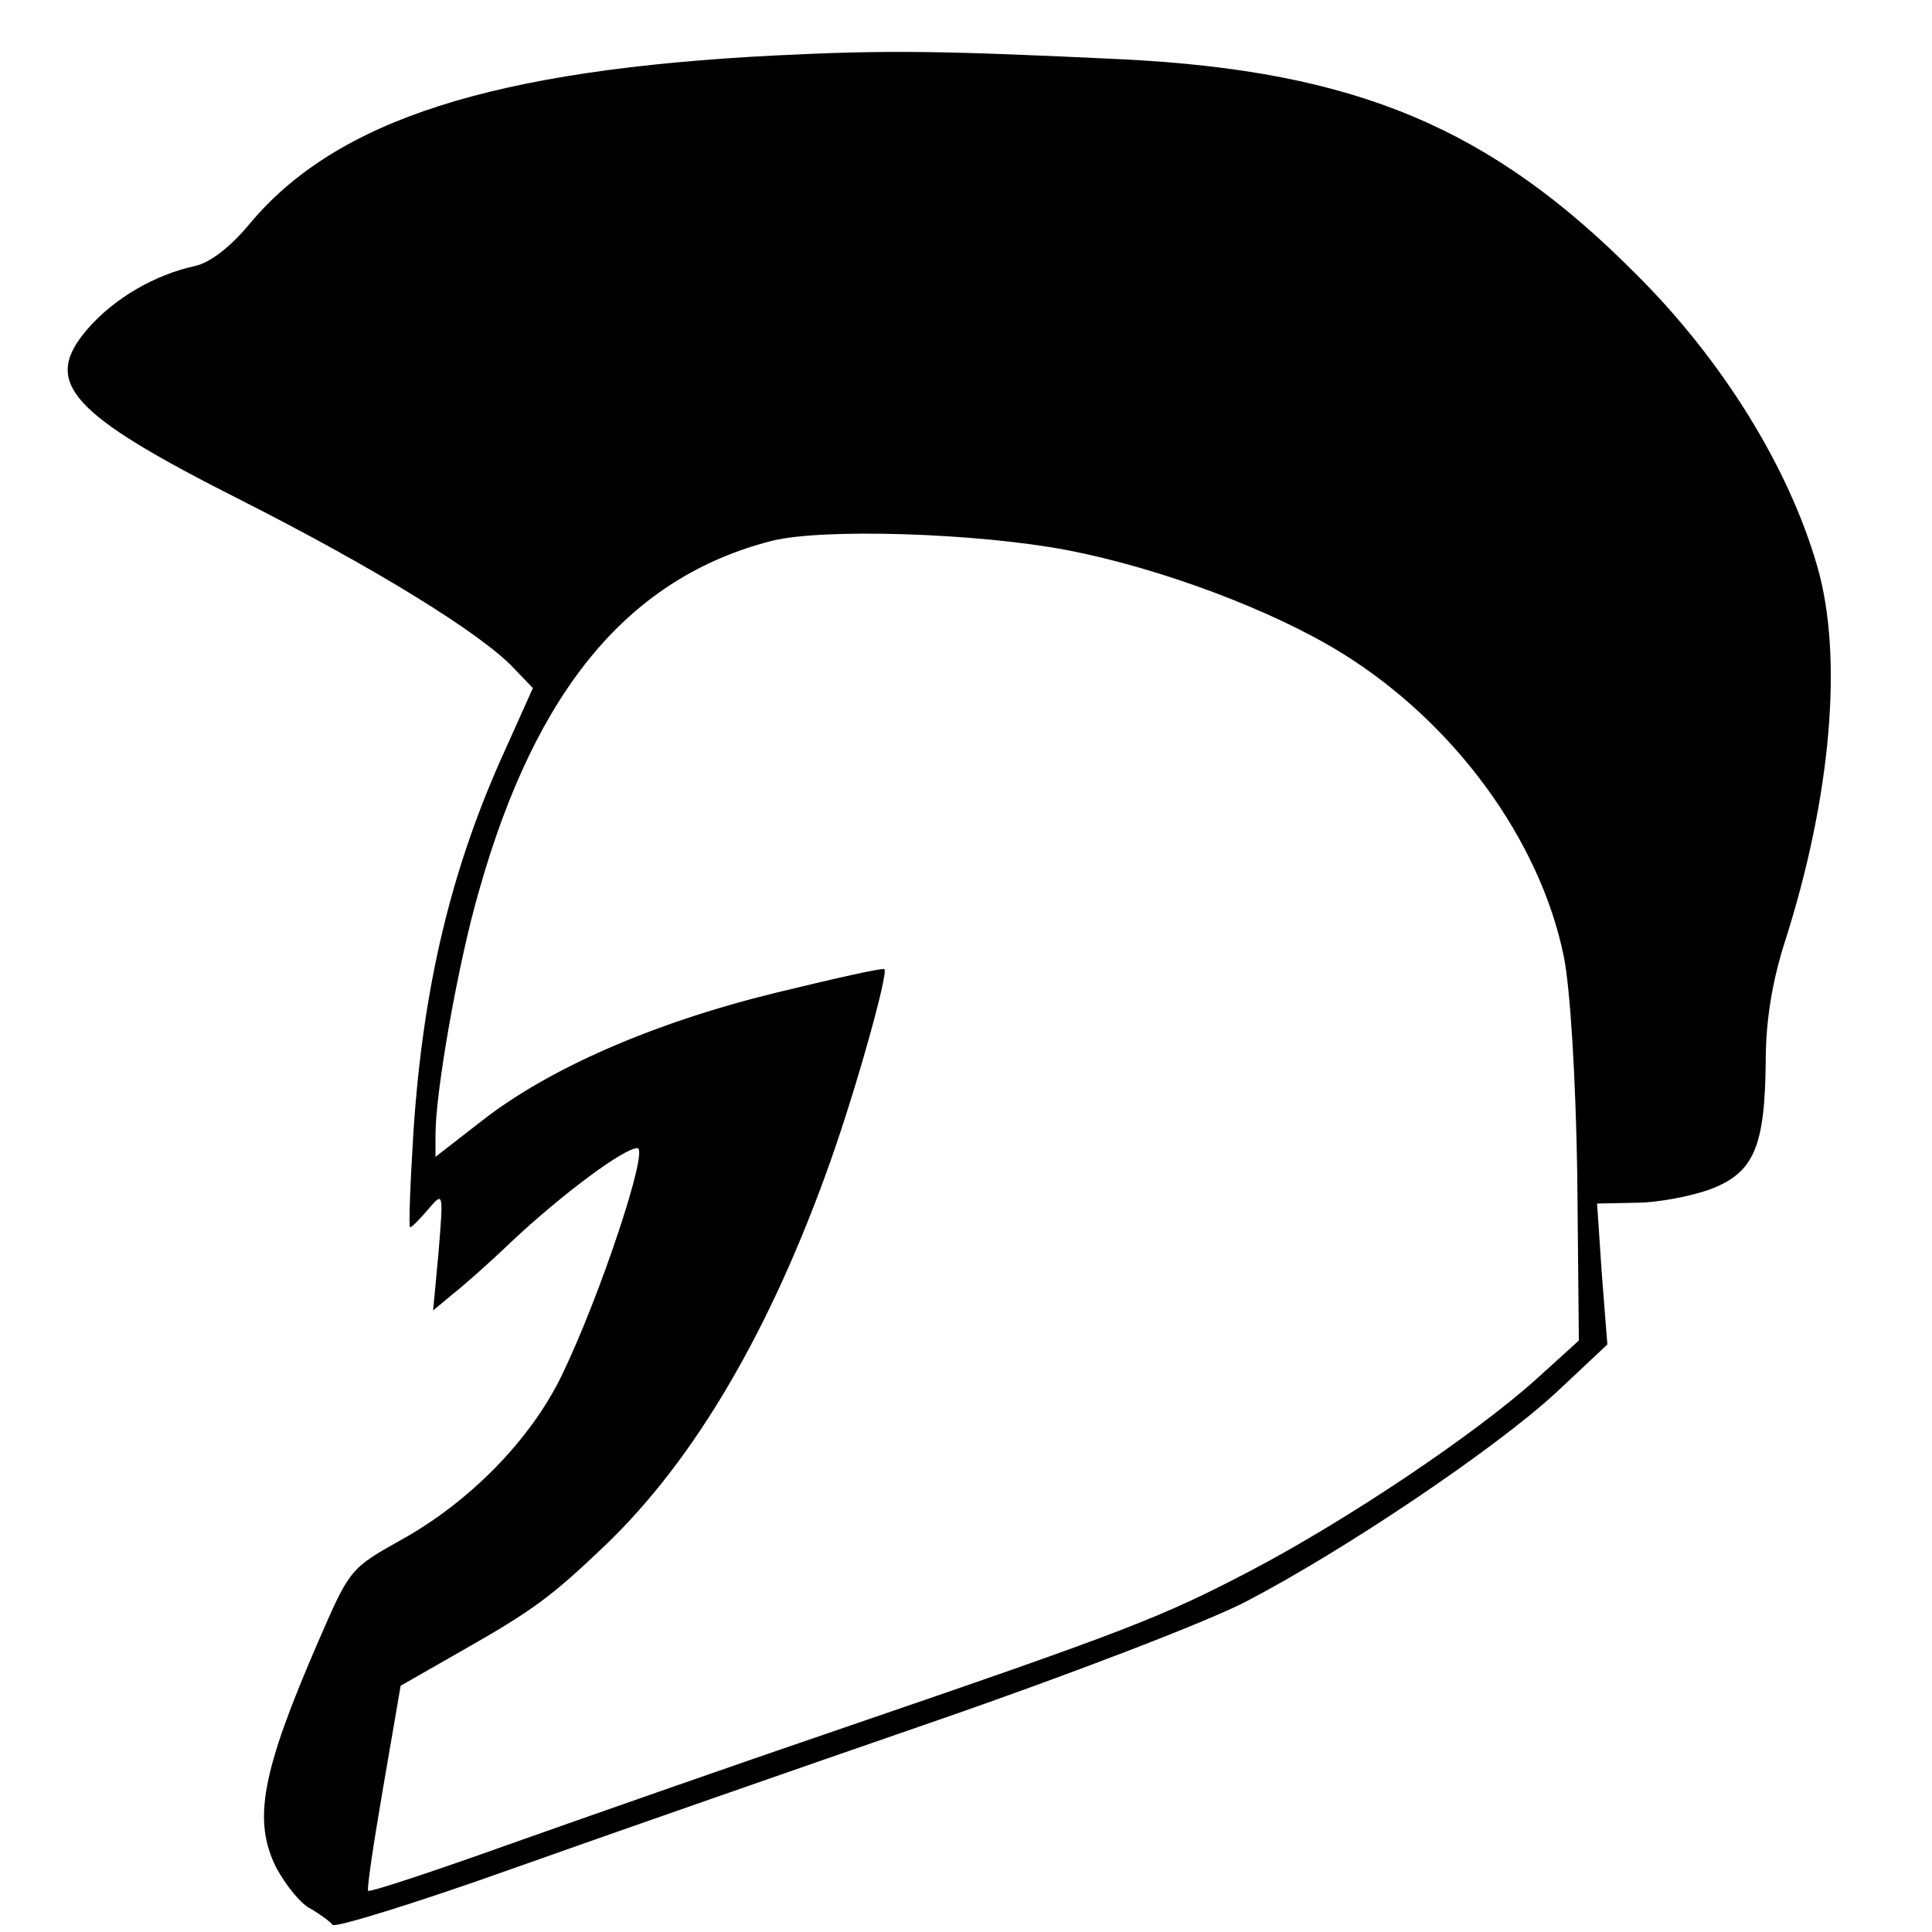 <?xml version="1.0" standalone="no"?>
<!DOCTYPE svg PUBLIC "-//W3C//DTD SVG 20010904//EN"
 "http://www.w3.org/TR/2001/REC-SVG-20010904/DTD/svg10.dtd">
<svg version="1.0" xmlns="http://www.w3.org/2000/svg"
 width="244pt" height="244pt" viewBox="0 0 244 244"
 preserveAspectRatio="xMidYMid meet">

<g transform="translate(0,244) scale(0.1,-0.1)"
fill="#000000" stroke="none">
<path d="M980 2370 c-357 -18 -555 -81 -665 -213 -24 -29 -50 -49 -69 -53 -50
-11 -101 -40 -135 -79 -59 -68 -24 -107 194 -217 166 -84 303 -168 344 -212
l24 -25 -35 -78 c-68 -149 -104 -299 -116 -485 -4 -65 -6 -118 -4 -118 2 0 12
10 23 23 19 22 19 22 13 -53 l-7 -75 24 20 c13 10 47 40 74 66 65 61 143 119
160 119 15 0 -47 -187 -96 -288 -39 -80 -115 -158 -201 -206 -66 -37 -66 -37
-106 -129 -72 -166 -83 -226 -53 -286 12 -22 31 -46 44 -52 12 -7 24 -16 27
-20 3 -4 107 28 230 72 124 44 362 127 530 185 168 58 345 126 393 151 125 65
315 193 392 264 l65 61 -7 89 -6 89 49 1 c27 0 69 8 94 17 55 21 69 53 70 162
0 50 8 100 24 150 59 184 74 362 41 475 -36 125 -120 261 -230 370 -183 184
-353 255 -645 270 -231 11 -298 12 -440 5z m369 -625 c118 -23 259 -76 346
-130 142 -88 250 -236 280 -383 8 -40 15 -150 17 -276 l2 -209 -54 -49 c-78
-70 -239 -178 -361 -242 -113 -59 -154 -75 -519 -200 -135 -46 -323 -112 -419
-146 -95 -34 -174 -60 -176 -58 -2 2 7 61 19 131 l22 128 77 44 c90 51 114 69
181 133 114 109 210 274 285 486 33 93 73 237 68 242 -2 2 -64 -12 -138 -30
-155 -38 -287 -96 -371 -162 l-58 -45 0 28 c0 55 29 219 55 308 72 255 190
396 370 442 64 16 259 10 374 -12z"/>
</g>
</svg>
